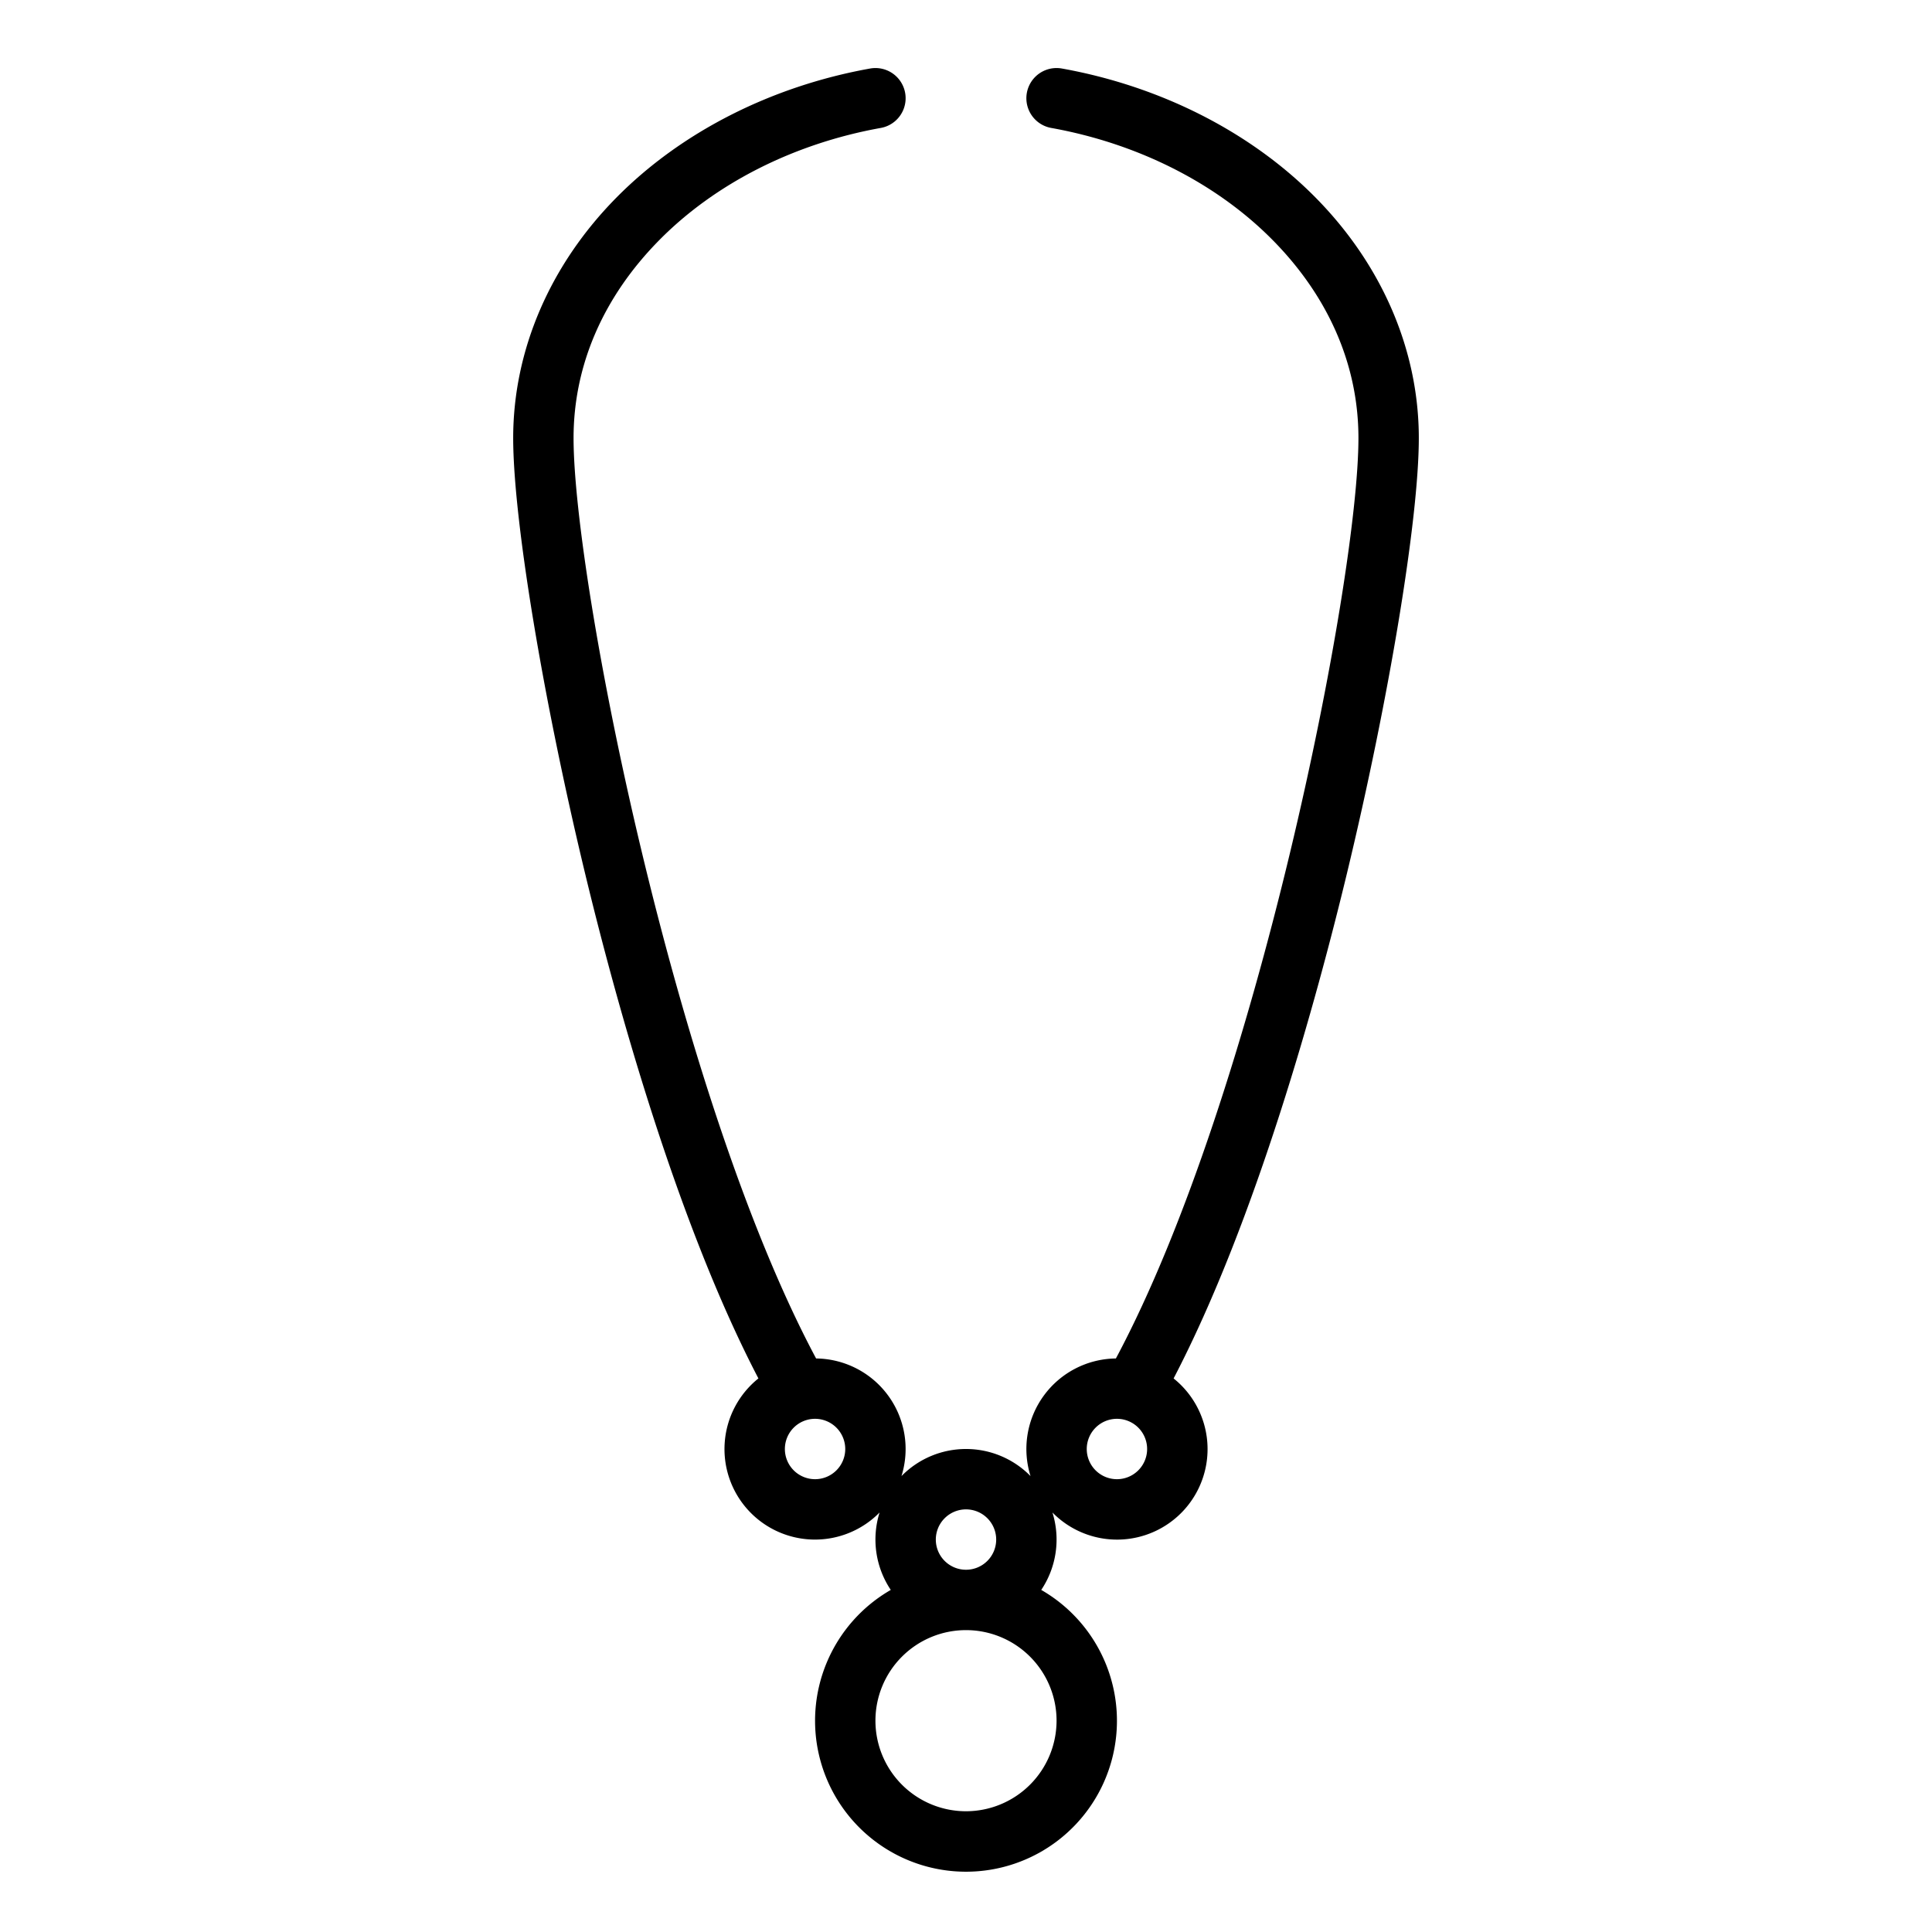 <svg id="OutLine" xmlns="http://www.w3.org/2000/svg" viewBox="0 0 512 512" width="512" height="512">    <path d="M233.415,33.906a8,8,0,0,0-2.83-15.748c-26.171,4.7-50.016,16.82-67.141,34.118C145.747,70.152,136,92.816,136,116.093c0,21.425,7.849,68.928,19.087,115.518,7.831,32.465,23.908,91.505,45.9,133.687A23.986,23.986,0,1,0,233.1,400.821a23.971,23.971,0,0,0,2.965,20.524,40,40,0,1,0,39.874,0,23.971,23.971,0,0,0,2.965-20.524A23.986,23.986,0,1,0,311.017,365.3c21.988-42.182,38.065-101.222,45.9-133.687C368.151,185.021,376,137.518,376,116.093c0-23.277-9.747-45.941-27.444-63.817-17.125-17.3-40.97-29.415-67.141-34.118a8,8,0,0,0-2.83,15.748c22.96,4.126,43.771,14.648,58.6,29.627C352.111,78.608,360,96.784,360,116.093c0,37.9-27,174.147-64.276,243.914A24,24,0,0,0,273.1,391.179a23.95,23.95,0,0,0-34.2,0,24,24,0,0,0-22.626-31.172C179,290.24,152,154,152,116.093c0-19.309,7.889-37.485,22.814-52.56C189.644,48.554,210.455,38.032,233.415,33.906ZM296,376a8,8,0,1,1-8,8A8.009,8.009,0,0,1,296,376ZM256,480a24,24,0,1,1,24-24A24.028,24.028,0,0,1,256,480Zm0-80a8,8,0,1,1-8,8A8.009,8.009,0,0,1,256,400Zm-32-16a8,8,0,1,1-8-8A8.009,8.009,0,0,1,224,384Z"/></svg>